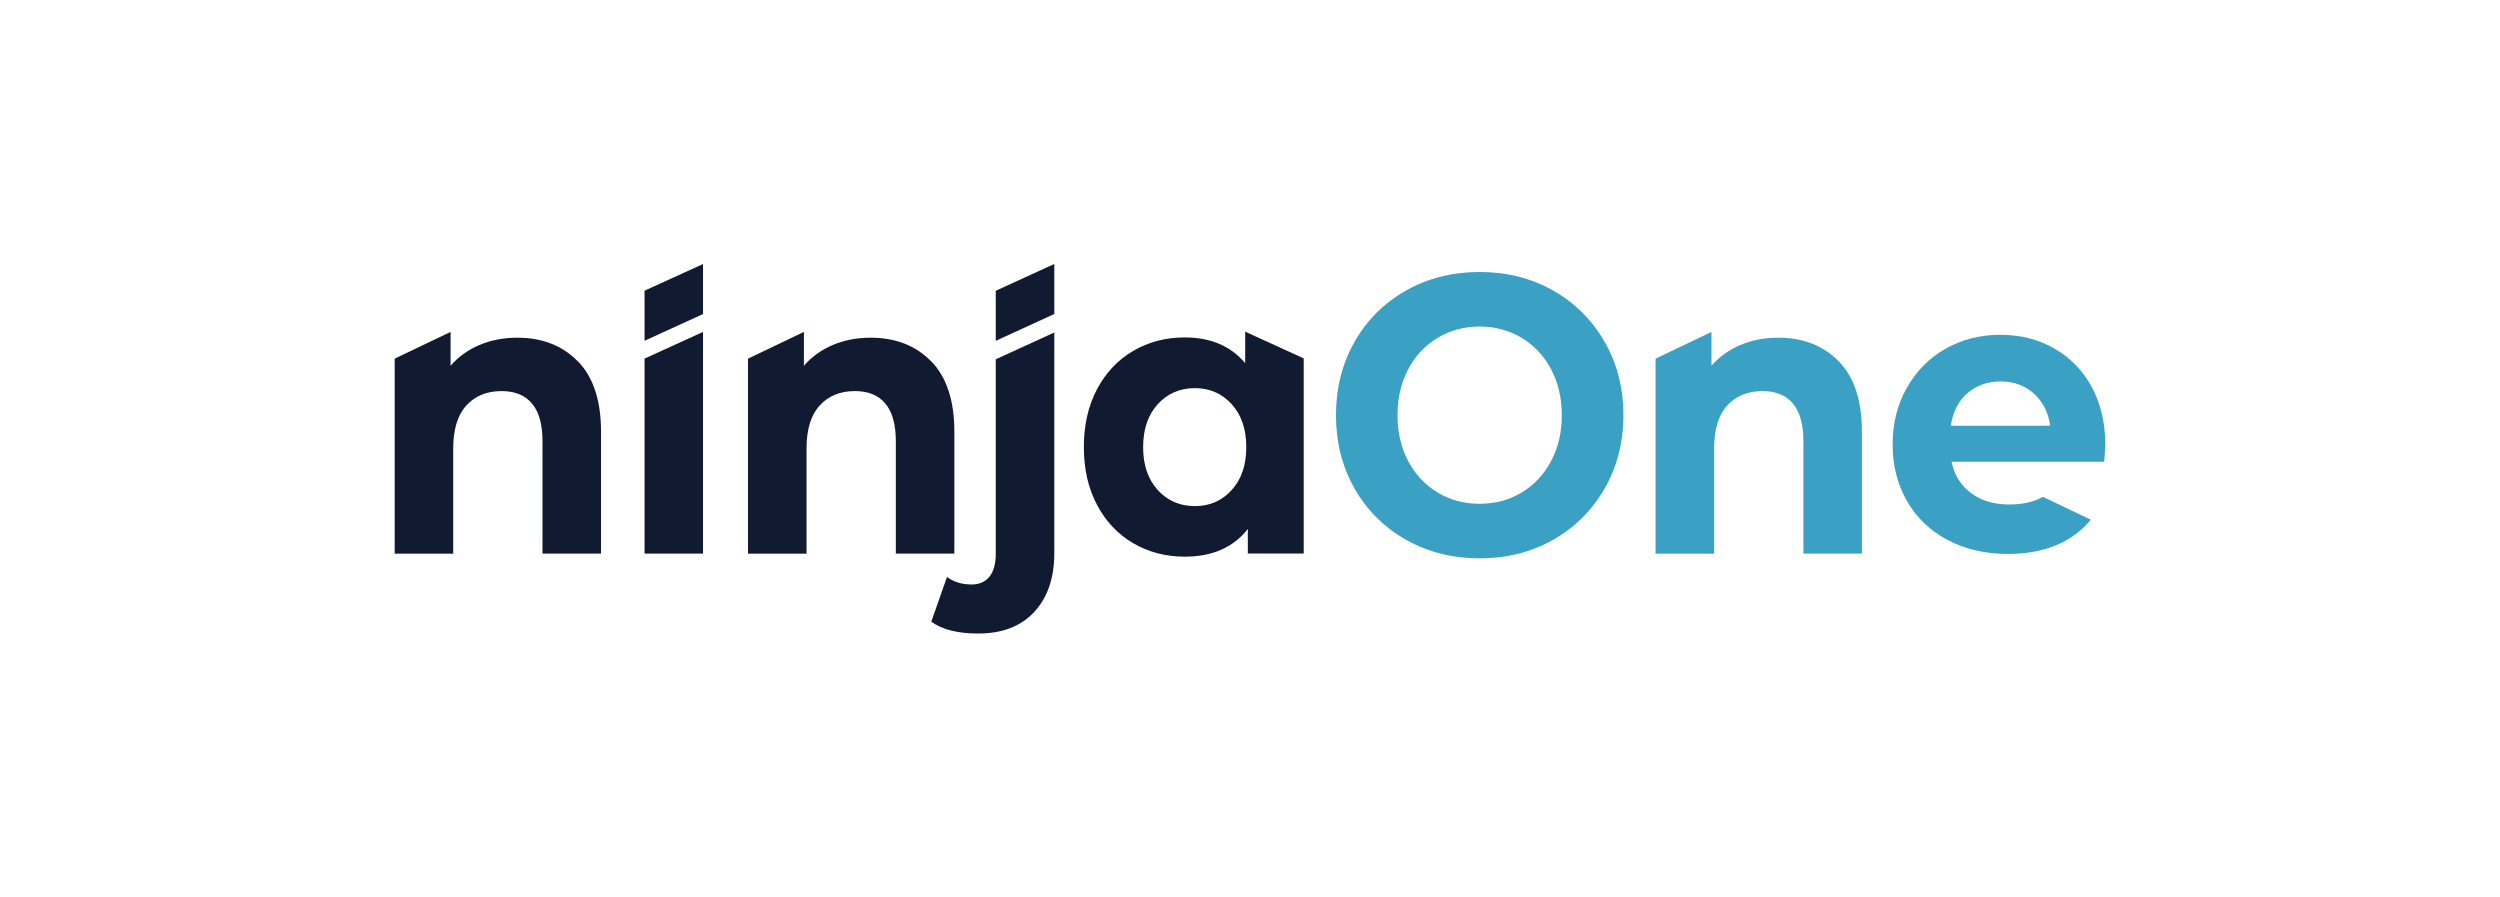 <svg xmlns="http://www.w3.org/2000/svg" viewBox="0 0 390 140"><defs><style>.e{fill:#fff;}.f{fill:#101a30;}.g{fill:#3ba1c4;}</style></defs><g id="a"/><g id="b"><g id="c"><g><rect class="e" width="390" height="140"/><g id="d"><g><path class="g" d="M306.9 61.35c-1.4 1.23-2.26 2.92-2.57 5.06h15.51c-.31-2.1-1.17-3.77-2.58-5.03-1.4-1.25-3.12-1.88-5.15-1.88s-3.8.62-5.21 1.85m19.28 19.71c-2.96 3.57-7.28 5.35-12.97 5.35-3.54.0-6.69-.74-9.41-2.19-2.74-1.46-4.85-3.48-6.32-6.08-1.49-2.58-2.23-5.53-2.23-8.82s.74-6.18 2.2-8.79 3.46-4.65 6.02-6.11c2.55-1.46 5.41-2.19 8.57-2.19s5.87.69 8.37 2.1c2.5 1.4 4.45 3.4 5.89 6.01 1.42 2.62 2.13 5.65 2.13 9.11.0.13-.07.99-.17 2.58h-23.82c.42 2.07 1.44 3.69 3.04 4.89 1.59 1.19 3.58 1.78 5.96 1.78 1.65.0 3.09-.25 4.36-.76.3-.13.61-.26.9-.43l7.48 3.57z"/><path class="f" d="M90.16 56.37c2.4 2.47 3.6 6.13 3.6 10.98v19.01h-9.13V68.84c0-2.63-.55-4.6-1.64-5.89-1.09-1.3-2.67-1.94-4.74-1.94-2.3.0-4.14.75-5.5 2.25-1.37 1.5-2.05 3.73-2.05 6.7v16.41h-9.13V55.95l8.72-4.17v5.28c1.21-1.4 2.71-2.48 4.5-3.24 1.79-.76 3.77-1.14 5.91-1.14 3.9.0 7.05 1.24 9.45 3.7"/><polygon class="f" points="100.55 55.94 100.55 86.36 109.67 86.36 109.67 51.78 100.55 55.94"/><polygon class="f" points="109.67 41.19 109.67 48.99 100.55 53.16 100.55 45.35 109.67 41.19"/><polygon class="f" points="155.34 45.36 155.34 53.17 164.47 48.98 164.47 41.18 155.34 45.36"/><path class="f" d="M145.28 56.37c2.4 2.47 3.6 6.13 3.6 10.98v19.01h-9.13V68.84c0-2.63-.55-4.6-1.64-5.89-1.09-1.3-2.67-1.94-4.74-1.94-2.3.0-4.14.75-5.5 2.25-1.37 1.5-2.05 3.73-2.05 6.7v16.41h-9.13V55.95l8.72-4.17v5.28c1.21-1.4 2.71-2.48 4.5-3.24 1.79-.76 3.77-1.14 5.91-1.14 3.9.0 7.05 1.24 9.45 3.7"/><path class="f" d="M164.47 51.86V86.3c0 3.87-1.05 6.92-3.13 9.17-2.09 2.24-5 3.36-8.75 3.36-3.2.0-5.63-.62-7.31-1.85l2.45-6.97c1.05.78 2.34 1.17 3.86 1.17 1.17.0 2.08-.4 2.75-1.2.66-.8 1-2.01 1-3.61V56.05l9.13-4.18z"/><path class="f" d="M203.38 55.93v30.42h-8.72v-3.83c-2.26 2.88-5.54 4.32-9.83 4.32-2.97.0-5.65-.7-8.05-2.1-2.4-1.4-4.28-3.39-5.65-5.99-1.37-2.59-2.05-5.59-2.05-9.01s.68-6.42 2.05-9.01 3.25-4.59 5.65-5.99c2.4-1.4 5.08-2.1 8.05-2.1 4.02.0 7.16 1.34 9.42 4.01v-4.91l9.13 4.17zm-11.24 20.52c1.52-1.67 2.28-3.9 2.28-6.7s-.76-5.03-2.28-6.7-3.43-2.5-5.74-2.5-4.27.83-5.79 2.5c-1.52 1.67-2.28 3.9-2.28 6.7s.76 5.03 2.28 6.7 3.45 2.5 5.79 2.5 4.21-.83 5.74-2.5"/><path class="g" d="M219.33 84.2c-3.41-1.93-6.09-4.6-8.02-7.99s-2.9-7.21-2.9-11.44.97-8.05 2.9-11.45c1.93-3.39 4.6-6.06 8.02-7.99 3.41-1.93 7.25-2.9 11.5-2.9s8.07.97 11.47 2.9c3.39 1.93 6.07 4.6 8.02 7.99 1.95 3.39 2.93 7.21 2.93 11.45s-.98 8.05-2.93 11.44c-1.95 3.39-4.62 6.06-8.02 7.99-3.39 1.93-7.22 2.9-11.47 2.9s-8.09-.97-11.5-2.9m18.05-7.37c1.95-1.17 3.48-2.81 4.59-4.9 1.11-2.1 1.67-4.48 1.67-7.16s-.56-5.06-1.67-7.16c-1.11-2.1-2.64-3.73-4.59-4.91-1.95-1.17-4.14-1.76-6.55-1.76s-4.6.59-6.56 1.76c-1.95 1.17-3.48 2.81-4.59 4.91-1.11 2.1-1.67 4.48-1.67 7.16s.56 5.06 1.67 7.16c1.11 2.1 2.64 3.73 4.59 4.9 1.95 1.17 4.13 1.76 6.56 1.76s4.6-.59 6.55-1.76"/><path class="g" d="M286.86 56.37c2.4 2.47 3.6 6.13 3.6 10.98v19.01h-9.13V68.84c0-2.63-.55-4.6-1.64-5.89-1.09-1.3-2.67-1.94-4.74-1.94-2.3.0-4.14.75-5.5 2.25-1.37 1.5-2.05 3.73-2.05 6.7v16.41h-9.13V55.95l8.72-4.17v5.28c1.21-1.4 2.71-2.48 4.5-3.24 1.79-.76 3.77-1.14 5.91-1.14 3.9.0 7.05 1.24 9.45 3.7"/></g></g></g></g></g></svg>